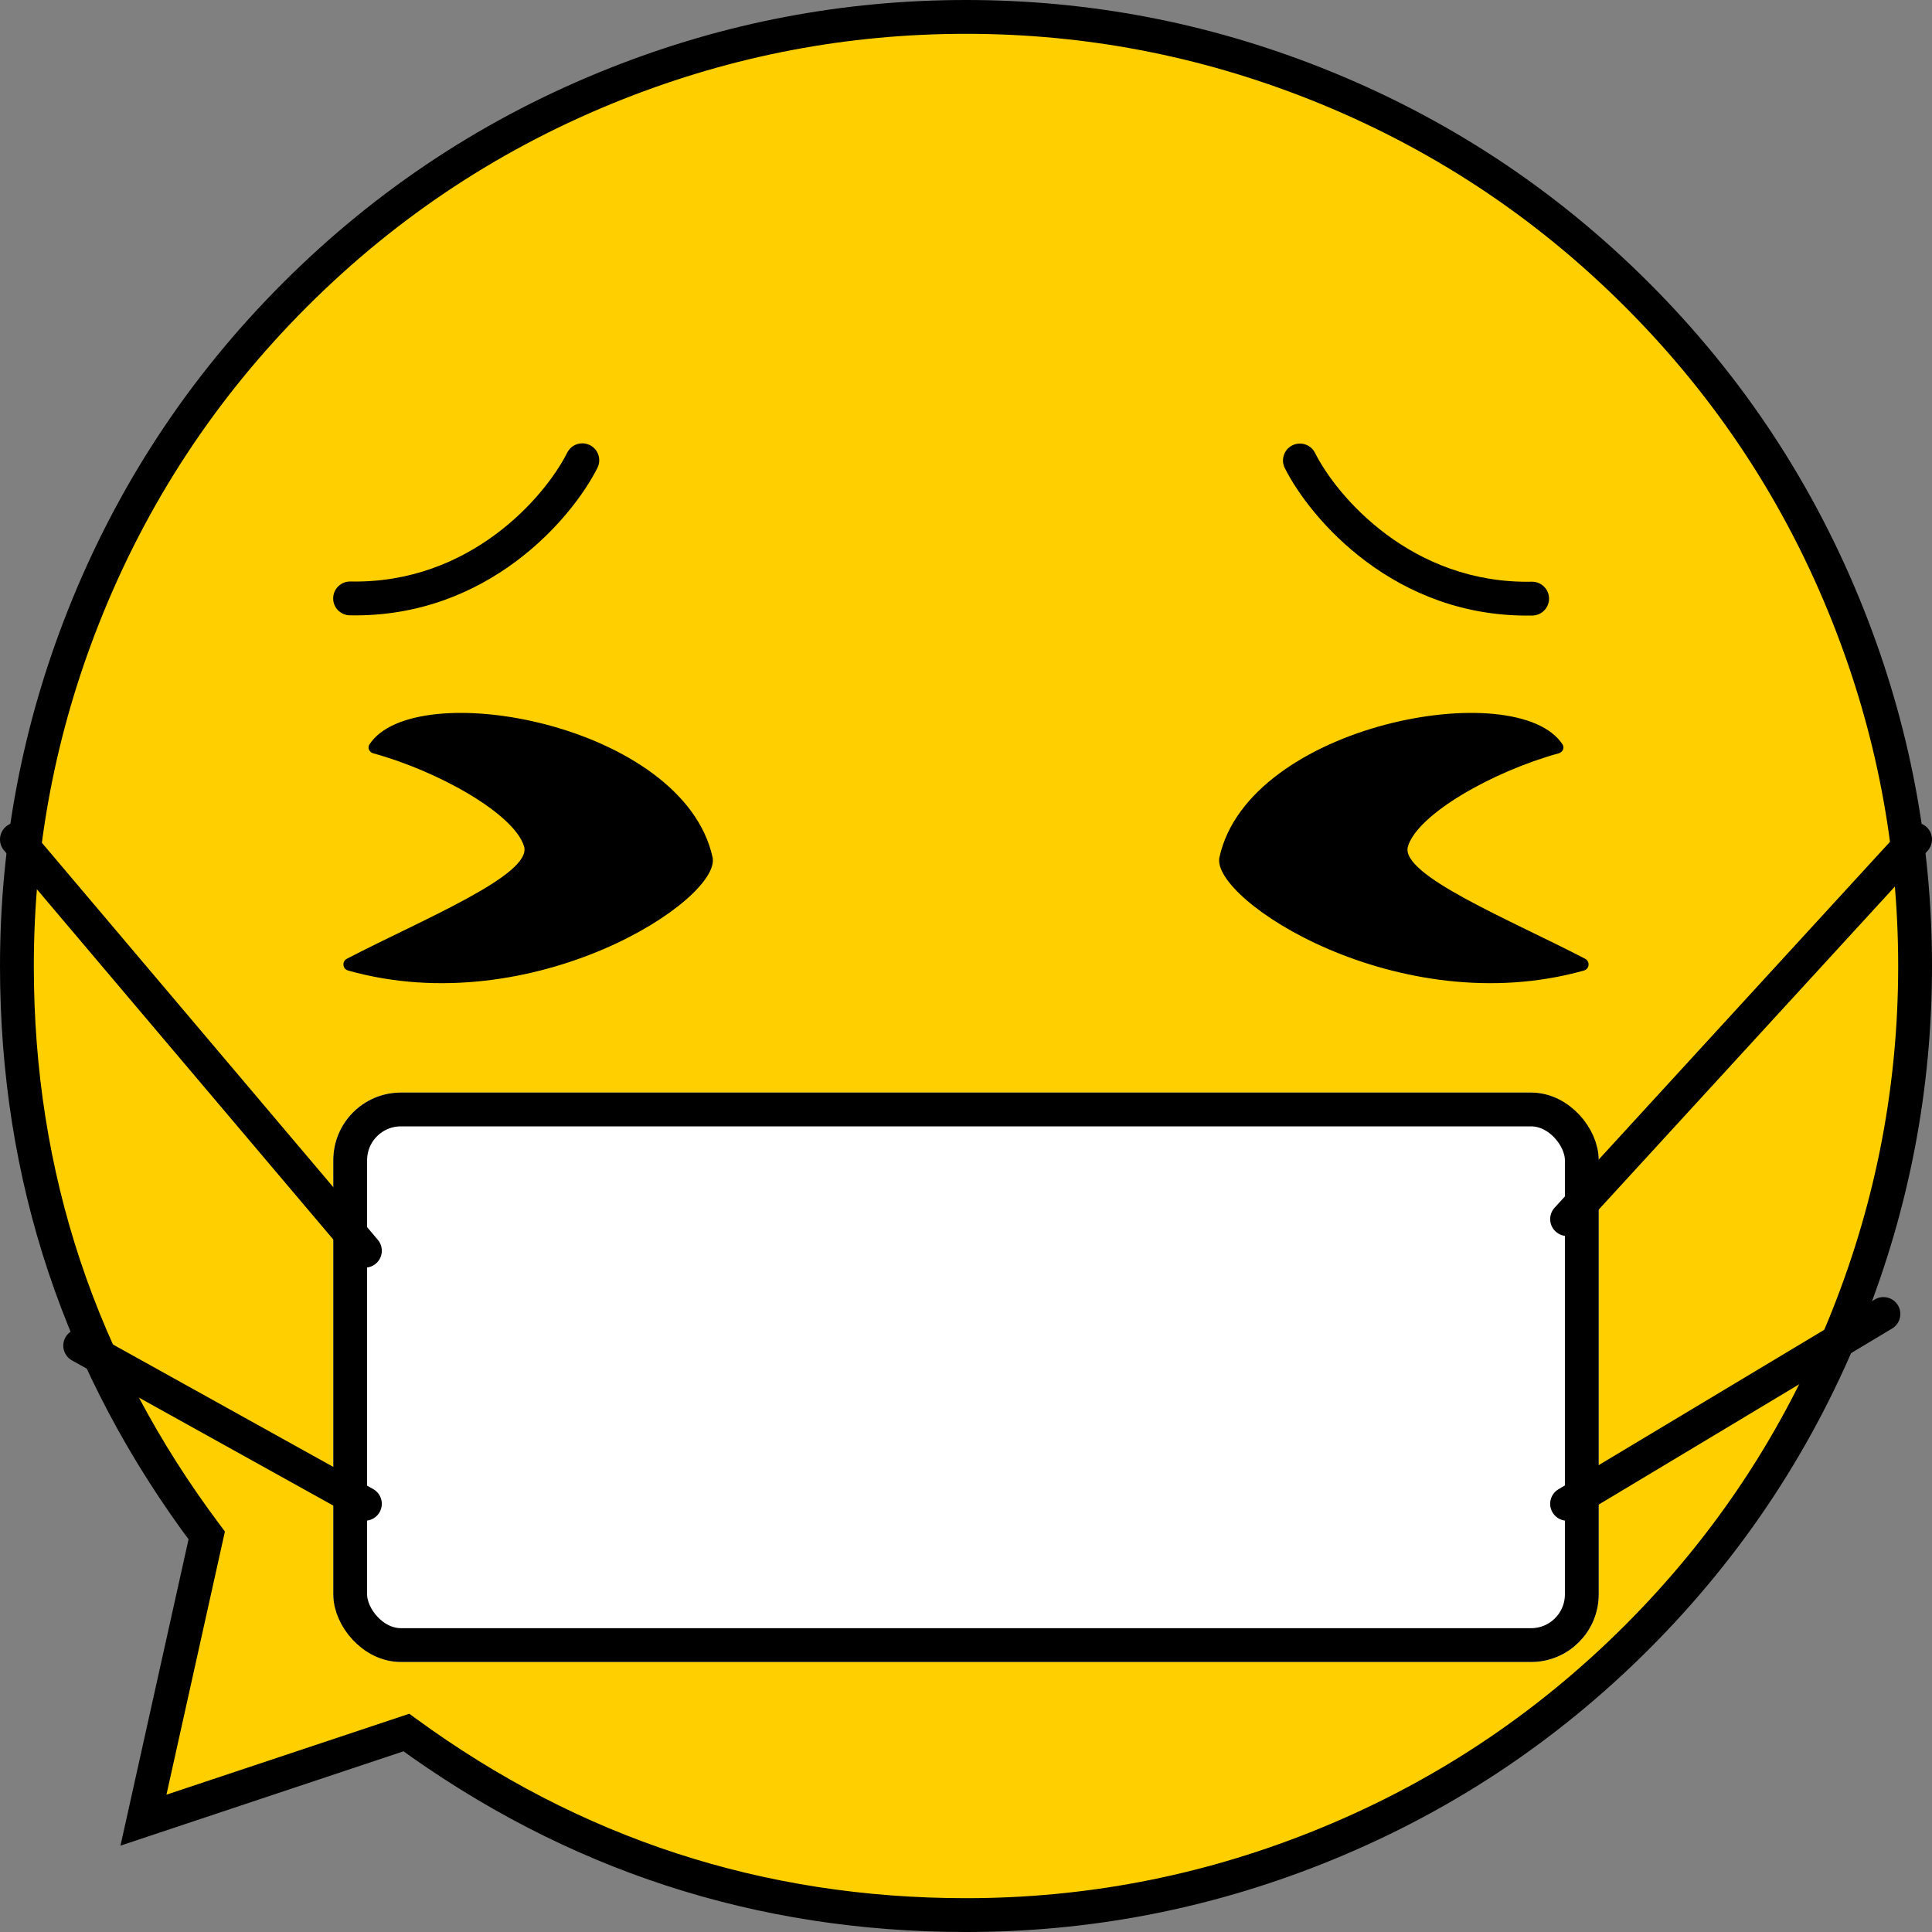 <svg xmlns="http://www.w3.org/2000/svg" xmlns:xlink="http://www.w3.org/1999/xlink" fill="none" version="1.1" width="57.123" height="57.123" viewBox="0 0 57.123 57.123"><rect x="0" y="0" width="57.123" height="57.123" fill="#808080" stroke="none"/><g><g><path d="M28.562,56.623Q29.25,56.623,29.938,56.589Q30.626,56.555,31.312,56.488Q31.998,56.42,32.679,56.319Q33.36,56.218,34.036,56.084Q34.712,55.949,35.38,55.782Q36.048,55.615,36.707,55.415Q37.367,55.215,38.015,54.983Q38.664,54.751,39.3,54.487Q39.937,54.223,40.559,53.929Q41.182,53.634,41.79,53.309Q42.397,52.985,42.988,52.631Q43.579,52.276,44.152,51.894Q44.724,51.511,45.278,51.101Q45.831,50.69,46.364,50.253Q46.896,49.816,47.406,49.354Q47.917,48.891,48.404,48.404Q48.891,47.917,49.354,47.406Q49.816,46.896,50.253,46.364Q50.69,45.831,51.101,45.278Q51.511,44.724,51.894,44.152Q52.276,43.579,52.631,42.988Q52.985,42.397,53.31,41.789Q53.634,41.182,53.929,40.559Q54.223,39.937,54.487,39.3Q54.751,38.664,54.983,38.015Q55.215,37.367,55.415,36.707Q55.615,36.048,55.782,35.38Q55.949,34.712,56.084,34.036Q56.218,33.36,56.319,32.679Q56.42,31.997,56.488,31.312Q56.555,30.626,56.589,29.938Q56.623,29.25,56.623,28.561Q56.623,27.873,56.589,27.185Q56.555,26.497,56.488,25.811Q56.42,25.125,56.319,24.444Q56.218,23.763,56.084,23.087Q55.949,22.411,55.782,21.743Q55.615,21.075,55.415,20.416Q55.215,19.756,54.983,19.108Q54.751,18.459,54.487,17.823Q54.223,17.186,53.929,16.564Q53.634,15.941,53.31,15.333Q52.985,14.726,52.631,14.135Q52.276,13.544,51.894,12.971Q51.511,12.399,51.101,11.845Q50.69,11.292,50.253,10.759Q49.816,10.227,49.354,9.717Q48.891,9.206,48.404,8.719Q47.917,8.232,47.406,7.769Q46.896,7.307,46.364,6.87Q45.831,6.433,45.278,6.022Q44.724,5.612,44.152,5.229Q43.579,4.846,42.988,4.492Q42.397,4.138,41.79,3.813Q41.182,3.489,40.559,3.194Q39.937,2.9,39.3,2.636Q38.664,2.372,38.015,2.14Q37.367,1.908,36.707,1.708Q36.048,1.508,35.38,1.341Q34.712,1.174,34.036,1.039Q33.36,0.905,32.679,0.804Q31.998,0.703,31.312,0.635Q30.626,0.568,29.938,0.534Q29.25,0.5,28.562,0.5Q27.873,0.5,27.185,0.534Q26.497,0.568,25.811,0.635Q25.125,0.703,24.444,0.804Q23.763,0.905,23.087,1.039Q22.411,1.174,21.743,1.341Q21.075,1.508,20.416,1.708Q19.756,1.908,19.108,2.14Q18.459,2.372,17.823,2.636Q17.186,2.9,16.564,3.194Q15.941,3.489,15.333,3.813Q14.726,4.138,14.135,4.492Q13.544,4.846,12.971,5.229Q12.399,5.612,11.845,6.022Q11.292,6.433,10.76,6.87Q10.227,7.307,9.717,7.769Q9.206,8.232,8.719,8.719Q8.232,9.206,7.769,9.717Q7.307,10.227,6.87,10.759Q6.433,11.292,6.022,11.845Q5.612,12.399,5.229,12.971Q4.847,13.544,4.492,14.135Q4.138,14.726,3.813,15.333Q3.489,15.941,3.194,16.564Q2.9,17.186,2.636,17.823Q2.372,18.459,2.14,19.108Q1.908,19.756,1.708,20.416Q1.508,21.075,1.341,21.743Q1.174,22.411,1.039,23.087Q0.905,23.763,0.804,24.444Q0.703,25.125,0.635,25.811Q0.568,26.497,0.534,27.185Q0.5,27.873,0.5,28.561Q0.5,29.691,0.591,30.816Q0.681,31.942,0.862,33.056Q1.043,34.171,1.313,35.267Q1.583,36.364,1.94,37.435Q2.297,38.507,2.739,39.546Q3.181,40.585,3.705,41.585Q4.229,42.585,4.832,43.54Q5.435,44.495,6.112,45.398L4.242,53.817L12.015,51.226Q12.909,51.878,13.851,52.458Q14.794,53.038,15.779,53.542Q16.764,54.046,17.786,54.471Q18.807,54.896,19.859,55.239Q20.911,55.583,21.987,55.842Q23.063,56.101,24.156,56.275Q25.249,56.449,26.352,56.536Q27.455,56.623,28.562,56.623Z" fill-rule="evenodd" fill="#FFCF00" fill-opacity="1"/><path d="M28.562,56.123Q33.819,56.123,38.707,54.188Q44.014,52.087,48.05,48.05Q52.087,44.014,54.188,38.707Q56.123,33.819,56.123,28.561Q56.123,23.304,54.188,18.416Q52.087,13.109,48.05,9.073Q44.014,5.036,38.707,2.935Q33.819,1,28.562,1Q23.304,1,18.416,2.935Q13.109,5.036,9.073,9.073Q5.036,13.109,2.935,18.416Q1,23.304,1,28.561Q1,37.749,6.512,45.098L6.65,45.282L4.73,53.925L4.242,53.817L4.083,53.342L12.102,50.67L12.31,50.822Q19.571,56.123,28.562,56.123ZM28.562,57.123Q19.245,57.123,11.72,51.629L12.015,51.226L12.173,51.7L3.562,54.57L5.624,45.29L6.112,45.398L5.712,45.698Q0,38.082,0,28.561Q0,23.113,2.005,18.048Q4.183,12.548,8.365,8.365Q12.548,4.183,18.048,2.005Q23.114,0,28.562,0Q34.009,0,39.075,2.005Q44.575,4.183,48.758,8.365Q52.94,12.548,55.118,18.048Q57.123,23.114,57.123,28.561Q57.123,34.009,55.118,39.075Q52.94,44.575,48.758,48.758Q44.575,52.94,39.075,55.118Q34.009,57.123,28.562,57.123Z" fill="#000000" fill-opacity="1"/></g><g transform="matrix(0.984,0.177,0.177,-0.984,-2.399,26.95)"><path d="M37.435,20.058C37.269,20.279,37.314,20.593,37.535,20.758C37.756,20.924,38.069,20.879,38.235,20.658C38.235,20.658,37.435,20.058,37.435,20.058C37.435,20.058,37.435,20.058,37.435,20.058ZM45.22,18.043C45.49,18.097,45.754,17.921,45.808,17.65C45.862,17.38,45.687,17.116,45.416,17.062C45.416,17.062,45.22,18.043,45.22,18.043C45.22,18.043,45.22,18.043,45.22,18.043ZM38.235,20.658C39.103,19.5,41.736,17.346,45.22,18.043C45.22,18.043,45.416,17.062,45.416,17.062C41.417,16.262,38.437,18.722,37.435,20.058C37.435,20.058,38.235,20.658,38.235,20.658C38.235,20.658,38.235,20.658,38.235,20.658Z" fill="#000000" fill-opacity="1"/></g><g transform="matrix(-0.984,0.177,-0.177,-0.984,39.341,30.309)"><path d="M18.421,20.058C18.256,20.279,18.3,20.593,18.521,20.758C18.742,20.924,19.056,20.879,19.221,20.658C19.221,20.658,18.421,20.058,18.421,20.058C18.421,20.058,18.421,20.058,18.421,20.058ZM26.206,18.043C26.477,18.097,26.74,17.921,26.795,17.65C26.849,17.38,26.673,17.116,26.402,17.062C26.402,17.062,26.206,18.043,26.206,18.043C26.206,18.043,26.206,18.043,26.206,18.043ZM19.221,20.658C20.09,19.5,22.722,17.346,26.206,18.043C26.206,18.043,26.402,17.062,26.402,17.062C22.403,16.262,19.423,18.722,18.421,20.058C18.421,20.058,19.221,20.658,19.221,20.658C19.221,20.658,19.221,20.658,19.221,20.658Z" fill="#000000" fill-opacity="1"/></g><g><path d="M36.055,25.345C36.925,21.404,44.867,19.952,46.201,22.013C46.266,22.115,46.201,22.242,46.085,22.274C44.134,22.81,41.919,24.07,41.629,25.023C41.372,25.865,44.657,27.197,46.865,28.346C47.019,28.427,46.998,28.649,46.83,28.696C41.354,30.236,35.78,26.593,36.055,25.345C36.055,25.345,36.055,25.345,36.055,25.345Z" fill="#000000" fill-opacity="1"/></g><g transform="matrix(-1,0,0,1,42.155,0)"><path d="M21.087,25.345C21.957,21.404,29.899,19.952,31.233,22.013C31.299,22.115,31.233,22.242,31.117,22.274C29.166,22.81,26.951,24.07,26.661,25.023C26.404,25.865,29.689,27.197,31.897,28.346C32.052,28.427,32.03,28.649,31.862,28.696C26.386,30.236,20.812,26.593,21.087,25.345C21.087,25.345,21.087,25.345,21.087,25.345Z" fill="#000000" fill-opacity="1"/></g><g><g><rect x="9.854" y="32.303" width="37.415" height="16.837" rx="2" fill="#FFFFFF" fill-opacity="1"/><rect x="10.354" y="32.803" width="36.415" height="15.837" rx="1.5" fill-opacity="0" stroke-opacity="1" stroke="#000000" fill="none" stroke-width="1"/></g><g><path d="M0.882,24.497C0.703,24.286,0.388,24.26,0.177,24.438C-0.034,24.617,-0.06,24.932,0.118,25.143C0.118,25.143,0.882,24.497,0.882,24.497C0.882,24.497,0.882,24.497,0.882,24.497ZM10.408,37.303C10.586,37.514,10.901,37.54,11.112,37.362C11.323,37.183,11.349,36.868,11.171,36.657C11.171,36.657,10.408,37.303,10.408,37.303C10.408,37.303,10.408,37.303,10.408,37.303ZM0.118,25.143C0.118,25.143,10.408,37.303,10.408,37.303C10.408,37.303,11.171,36.657,11.171,36.657C11.171,36.657,0.882,24.497,0.882,24.497C0.882,24.497,0.118,25.143,0.118,25.143C0.118,25.143,0.118,25.143,0.118,25.143Z" fill="#000000" fill-opacity="1"/></g><g transform="matrix(-1,0,0,1,114.246,0)"><path d="M57.992,24.482C57.805,24.279,57.489,24.265,57.285,24.451C57.082,24.638,57.068,24.954,57.254,25.158C57.254,25.158,57.992,24.482,57.992,24.482C57.992,24.482,57.992,24.482,57.992,24.482ZM67.544,36.382C67.73,36.586,68.046,36.6,68.25,36.413C68.454,36.227,68.467,35.91,68.281,35.707C68.281,35.707,67.544,36.382,67.544,36.382C67.544,36.382,67.544,36.382,67.544,36.382ZM57.254,25.158C57.254,25.158,67.544,36.382,67.544,36.382C67.544,36.382,68.281,35.707,68.281,35.707C68.281,35.707,57.992,24.482,57.992,24.482C57.992,24.482,57.254,25.158,57.254,25.158C57.254,25.158,57.254,25.158,57.254,25.158Z" fill="#000000" fill-opacity="1"/></g><g><path d="M2.614,39.349C2.372,39.215,2.068,39.302,1.934,39.543C1.8,39.785,1.887,40.089,2.128,40.223C2.128,40.223,2.614,39.349,2.614,39.349C2.614,39.349,2.614,39.349,2.614,39.349ZM10.546,44.9C10.788,45.034,11.092,44.947,11.226,44.706C11.36,44.464,11.273,44.16,11.032,44.026C11.032,44.026,10.546,44.9,10.546,44.9C10.546,44.9,10.546,44.9,10.546,44.9ZM2.128,40.223C2.128,40.223,10.546,44.9,10.546,44.9C10.546,44.9,11.032,44.026,11.032,44.026C11.032,44.026,2.614,39.349,2.614,39.349C2.614,39.349,2.128,40.223,2.128,40.223C2.128,40.223,2.128,40.223,2.128,40.223Z" fill="#000000" fill-opacity="1"/></g><g transform="matrix(-1,0,0,1,112.375,0)"><path d="M56.945,38.422C56.708,38.28,56.401,38.357,56.259,38.593C56.117,38.83,56.194,39.137,56.43,39.279C56.43,39.279,56.945,38.422,56.945,38.422C56.945,38.422,56.945,38.422,56.945,38.422ZM65.784,44.892C66.021,45.034,66.328,44.957,66.47,44.72C66.612,44.483,66.536,44.176,66.299,44.034C66.299,44.034,65.784,44.892,65.784,44.892C65.784,44.892,65.784,44.892,65.784,44.892ZM56.43,39.279C56.43,39.279,65.784,44.892,65.784,44.892C65.784,44.892,66.299,44.034,66.299,44.034C66.299,44.034,56.945,38.422,56.945,38.422C56.945,38.422,56.43,39.279,56.43,39.279C56.43,39.279,56.43,39.279,56.43,39.279Z" fill="#000000" fill-opacity="1"/></g></g></g></svg>